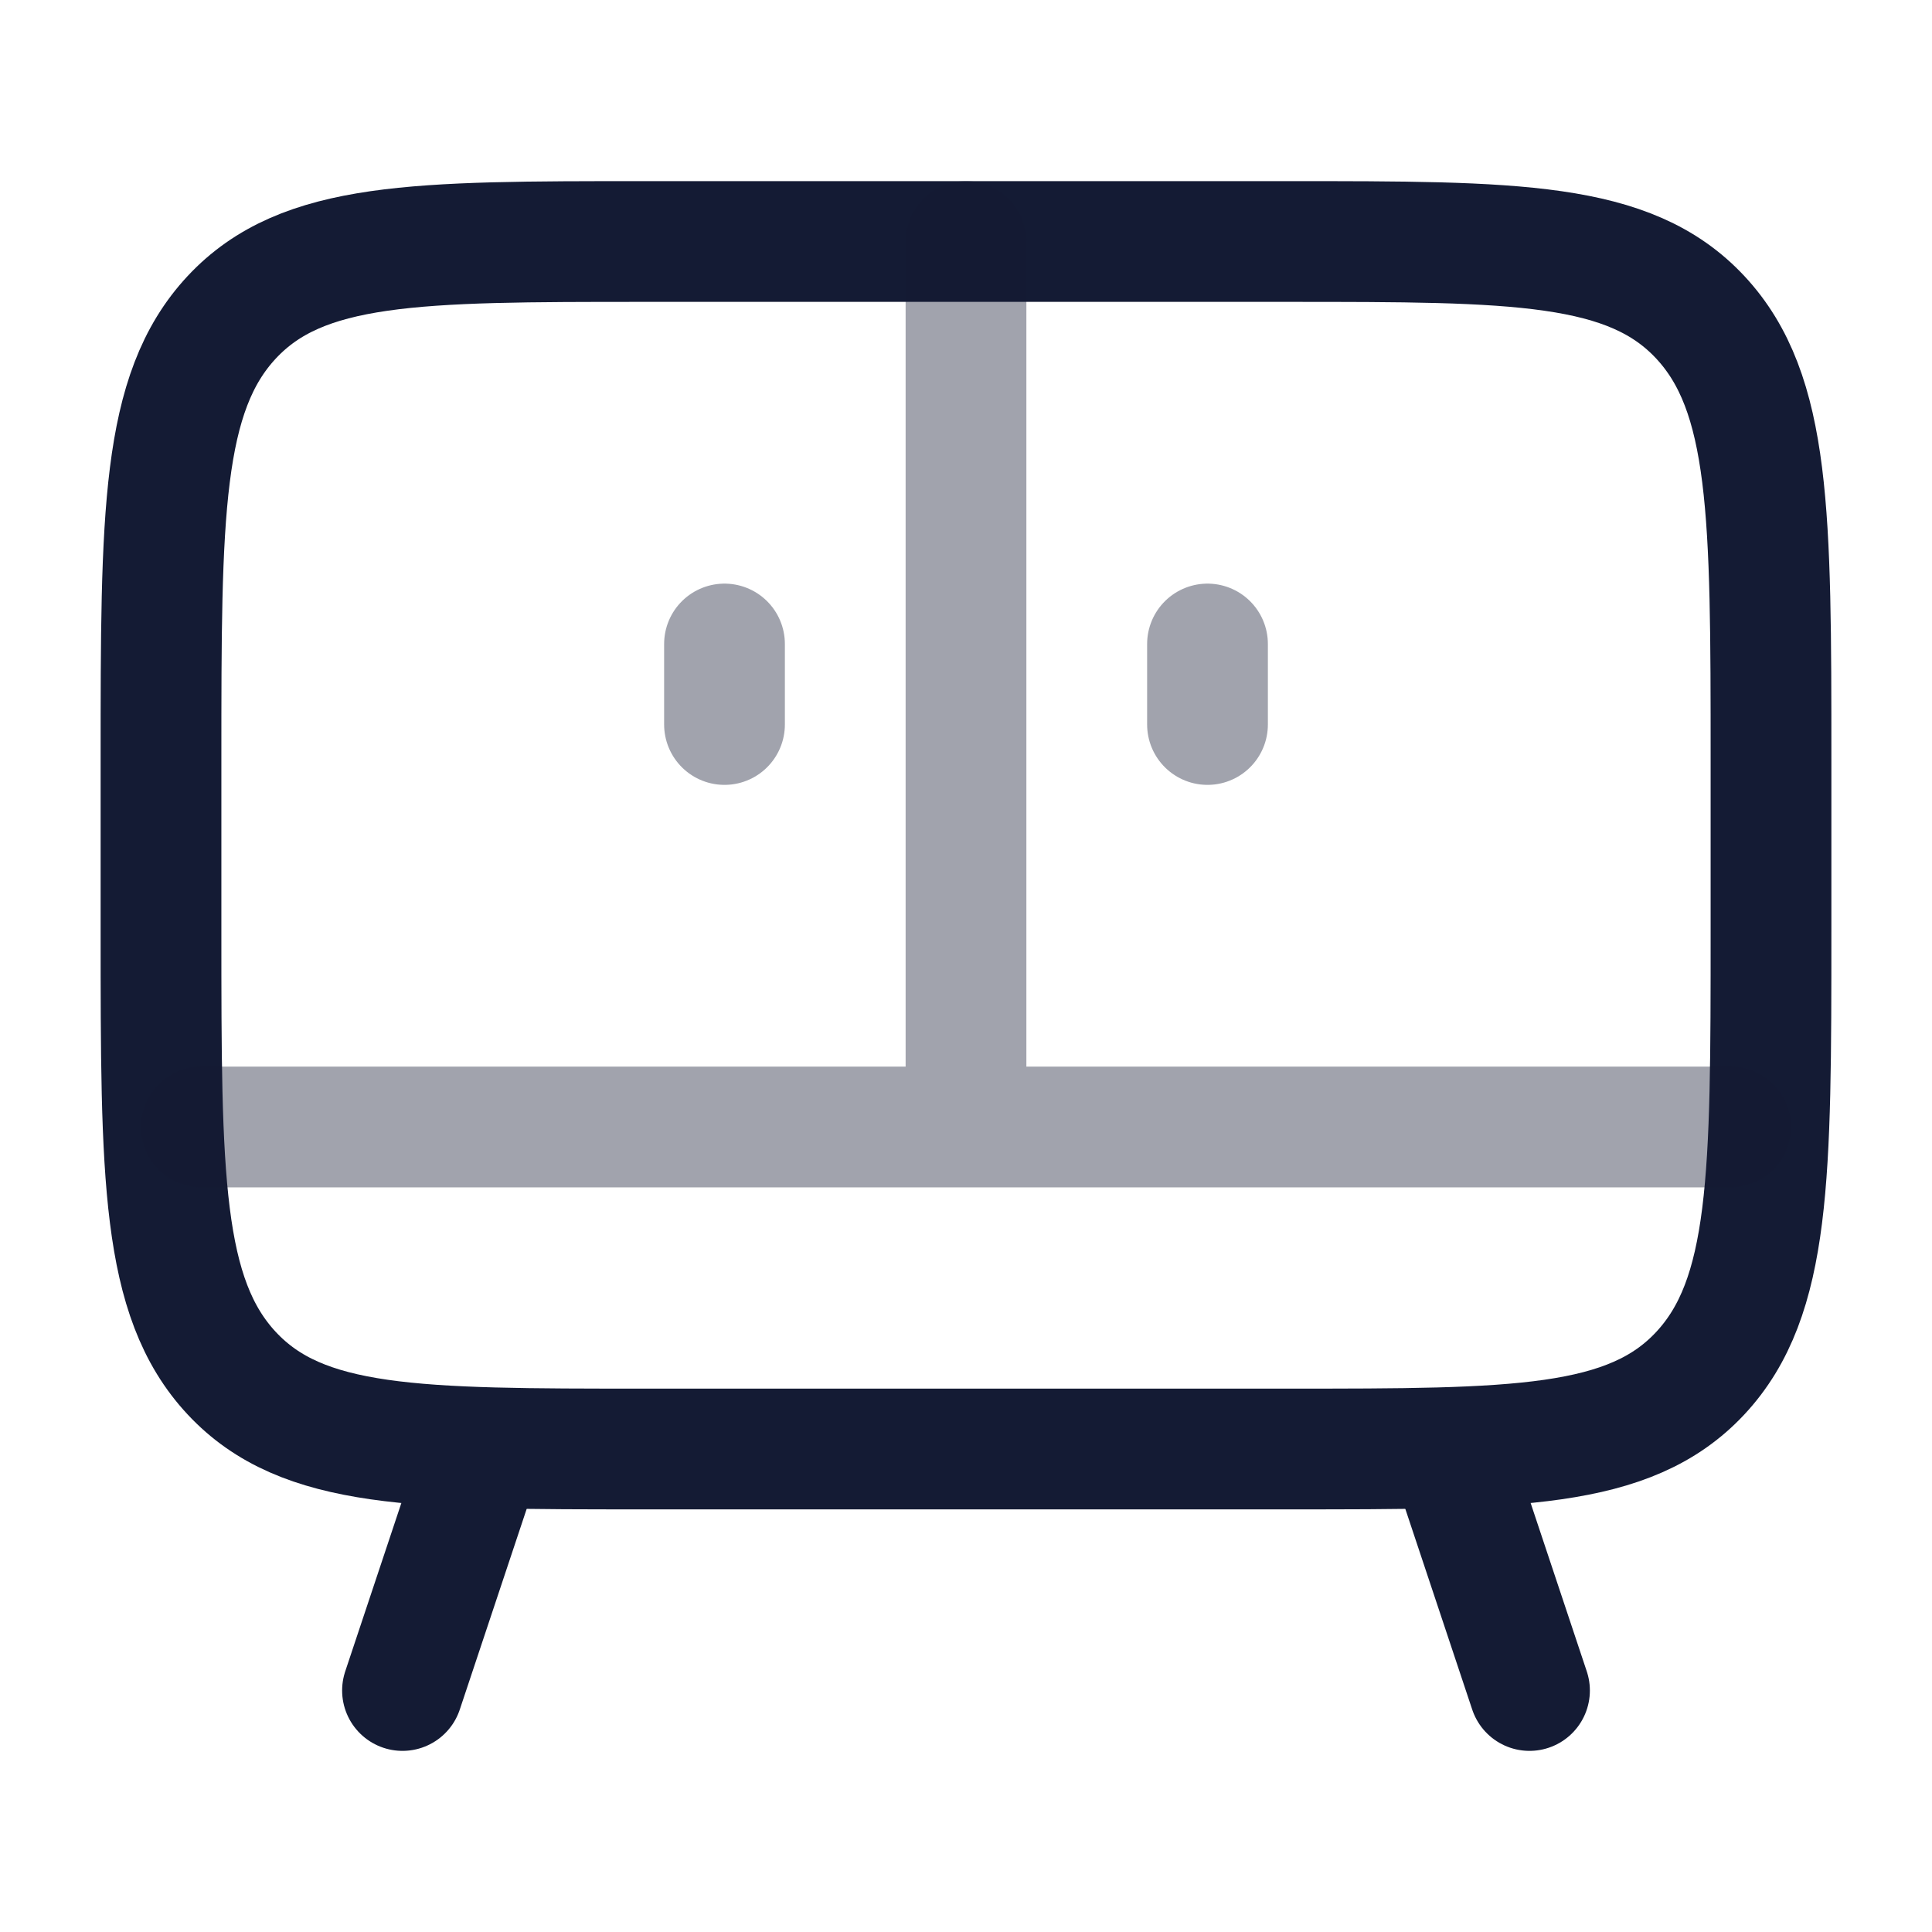 <svg width="24" height="24" viewBox="0 0 24 24" fill="none" xmlns="http://www.w3.org/2000/svg">
<path d="M6 18L5 21M18 18L19 21" stroke="#141B34" stroke-width="1.5" stroke-linecap="round" stroke-linejoin="round"/>
<path d="M16 18H8C5.172 18 3.757 18 2.879 17.059C2 16.117 2 14.602 2 11.571V9.429C2 6.398 2 4.883 2.879 3.941C3.757 3 5.172 3 8 3H16C18.828 3 20.243 3 21.121 3.941C22 4.883 22 6.398 22 9.429V11.571C22 14.602 22 16.117 21.121 17.059C20.243 18 18.828 18 16 18Z" stroke="#141B34" stroke-width="1.5" stroke-linecap="round" stroke-linejoin="round"/>
<path opacity="0.4" d="M9 9V8" stroke="#141B34" stroke-width="1.5" stroke-linecap="round" stroke-linejoin="round"/>
<path opacity="0.4" d="M15 9V8" stroke="#141B34" stroke-width="1.5" stroke-linecap="round" stroke-linejoin="round"/>
<path opacity="0.4" d="M2.5 14H21.5M12 3V14" stroke="#141B34" stroke-width="1.5" stroke-linecap="round" stroke-linejoin="round"/>
</svg>

